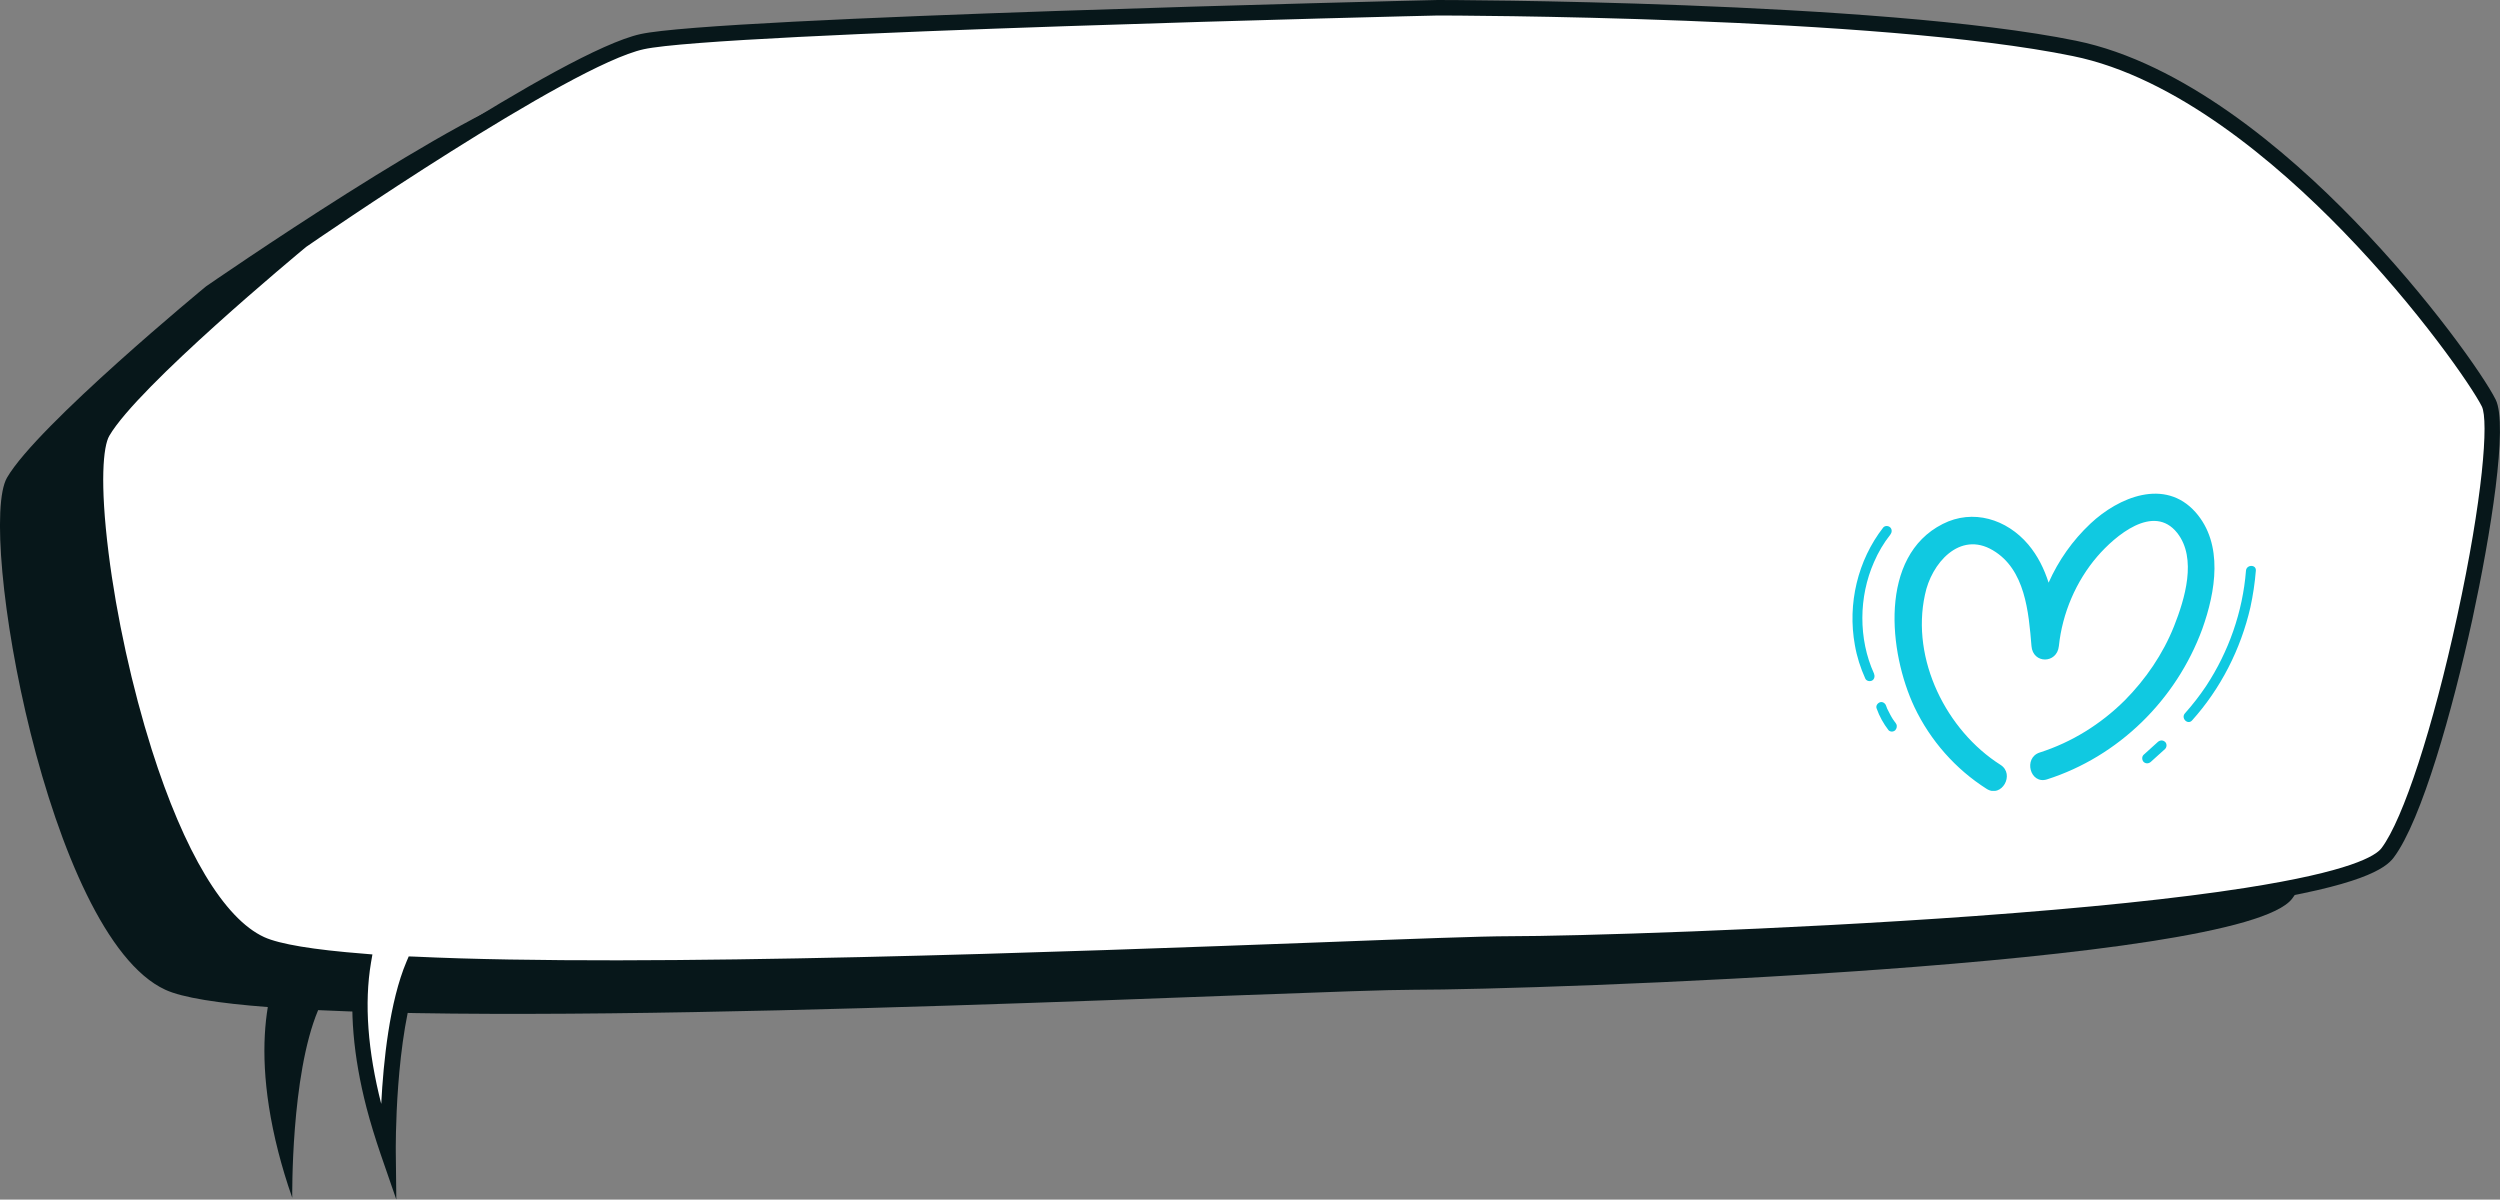 <svg width="471" height="226" viewBox="0 0 471 226" fill="none" xmlns="http://www.w3.org/2000/svg">
<rect x="0" y="0" width="471" height="226" fill="#808080" stroke="none"/>
<g clip-path="url(#clip0_214_1122)">
<path d="M450.885 84.525C447.059 76.85 410.25 25.334 372.831 17.693C335.413 10.086 252.855 10.086 252.855 10.086C252.855 10.086 117.505 13.244 102.977 16.436C88.416 19.628 38.807 53.962 38.807 53.962C38.807 53.962 7.044 80.11 1.321 89.993C-4.402 99.841 8.94 176.283 31.154 186.471C34.371 187.965 41.177 189.018 50.456 189.731C49.406 196.082 49.372 205.013 52.42 216.967C53.131 219.717 53.978 222.604 55.061 225.66C55.061 225.66 54.756 202.602 59.938 190.309C119.875 193.161 247.64 186.471 266.332 186.471C289.427 186.471 422.305 182.023 431.854 169.288C441.336 156.519 454.678 92.2 450.885 84.525Z" fill="#07171A"/>
<path d="M468.9 75.933C465.074 68.258 428.265 16.742 390.846 9.101C353.428 1.46 270.87 1.46 270.87 1.46C270.87 1.46 135.553 4.652 120.992 7.811C106.431 11.003 56.822 45.336 56.822 45.336C56.822 45.336 25.059 71.519 19.336 81.367C13.613 91.215 26.955 167.658 49.169 177.845C52.386 179.34 59.193 180.392 68.471 181.106C67.421 187.456 67.387 196.387 70.435 208.341C71.146 211.092 71.993 213.978 73.076 217.035C73.076 217.035 72.772 193.976 77.953 181.683C137.89 184.535 265.655 177.845 284.347 177.845C307.442 177.845 440.32 173.397 449.87 160.662C459.385 147.927 472.693 83.608 468.9 75.933Z" fill="white"/>
<path d="M74.668 226L71.722 217.476C70.706 214.488 69.792 211.533 69.047 208.681C66.541 198.968 65.796 190.139 66.812 182.396C57.635 181.615 51.675 180.562 48.559 179.136C37.926 174.28 30.307 156.247 25.804 142.018C18.083 117.635 14.222 87.208 18.083 80.586C23.873 70.67 54.587 45.302 55.874 44.215L55.975 44.147C58.007 42.755 106.025 9.611 120.688 6.418C135.215 3.226 265.316 0.136 270.836 0H270.87C271.683 0 354.003 0.102 391.117 7.675C411.266 11.784 430.737 28.322 443.503 41.498C457.658 56.067 468.02 70.941 470.187 75.288C472.558 80.042 469.273 100.588 465.785 116.719C462.06 133.8 456.236 154.549 450.987 161.545C449.429 163.65 444.858 166.843 423.423 170.171C410.588 172.174 393.352 173.974 372.256 175.502C335.48 178.151 296.233 179.306 284.347 179.306C279.336 179.306 266.535 179.781 248.825 180.46C201.654 182.226 122.923 185.181 78.935 183.177C74.329 195.267 74.566 216.763 74.566 217.001L74.668 226ZM57.669 46.524C56.28 47.679 26.007 72.775 20.589 82.114C19.437 84.084 18.794 90.909 20.453 104.154C21.943 116.141 24.923 129.623 28.58 141.203C34.709 160.526 42.227 173.091 49.779 176.555C52.691 177.88 59.023 178.932 68.573 179.679L70.164 179.815L69.893 181.377C68.606 189.052 69.284 197.983 71.823 207.968C72.23 200.055 73.381 188.713 76.598 181.14L77.004 180.189L78.02 180.223C121.67 182.294 201.214 179.306 248.69 177.54C266.434 176.861 279.234 176.385 284.313 176.385C296.165 176.385 335.311 175.231 372.052 172.582C393.081 171.054 410.216 169.288 422.982 167.284C442.758 164.194 447.567 161.273 448.684 159.779C452.782 154.312 458.369 137.162 462.941 116.073C467.749 94 468.9 79.261 467.58 76.579C465.751 72.911 455.626 58.172 441.404 43.536C428.908 30.665 409.945 14.501 390.508 10.561C353.868 3.022 272.495 2.921 270.904 2.921C268.77 2.954 135.52 6.147 121.297 9.271C107.379 12.293 59.531 45.234 57.669 46.524Z" fill="#07171A"/>
<g clip-path="url(#clip1_214_1122)">
<path d="M413.617 96.478C407.85 90.024 399.161 93.657 393.849 98.642C390.472 101.812 387.816 105.599 385.957 109.773C385.122 107.184 383.946 104.749 382.124 102.585C378.064 97.792 371.69 95.821 365.999 98.72C353.933 104.826 355.83 122.952 360.686 133.232C363.684 139.531 368.427 144.903 374.27 148.614C377.078 150.43 379.696 145.87 376.888 144.092C366.719 137.638 360.003 124.266 362.66 112.053C363.836 106.179 369.186 99.957 375.446 103.667C381.555 107.261 382.2 115.3 382.731 121.715C382.997 125.116 387.55 125.077 387.892 121.715C388.537 115.531 391.117 109.502 395.139 104.826C398.44 101 405.725 94.739 410.202 100.42C413.959 105.213 411.606 112.903 409.595 117.966C407.508 123.222 404.245 127.976 400.299 131.957C395.784 136.44 390.32 139.841 384.287 141.773C381.138 142.778 382.466 147.841 385.653 146.836C399.085 142.546 409.975 131.918 414.907 118.507C417.411 111.512 418.967 102.507 413.617 96.478Z" fill="#10C9E1"/>
<path d="M423.141 107.532C422.534 115.261 419.878 122.797 415.628 129.251C414.414 131.068 413.086 132.768 411.644 134.391C410.847 135.28 412.137 136.633 412.972 135.744C418.36 129.754 422.154 122.333 423.976 114.411C424.469 112.131 424.81 109.85 425 107.532C425.114 106.295 423.217 106.333 423.141 107.532Z" fill="#10C9E1"/>
<path d="M407.888 139.763C407.508 139.415 406.977 139.415 406.56 139.763C405.649 140.575 404.776 141.387 403.866 142.198C403.486 142.546 403.524 143.203 403.866 143.551C404.245 143.899 404.776 143.899 405.194 143.551C406.104 142.739 406.977 141.928 407.888 141.116C408.267 140.768 408.267 140.072 407.888 139.763Z" fill="#10C9E1"/>
<path d="M356.133 100.73C356.437 100.343 356.513 99.763 356.133 99.377C355.792 99.029 355.147 98.99 354.805 99.377C349.987 105.56 348.051 113.754 349.455 121.522C349.835 123.725 350.518 125.85 351.428 127.86C351.656 128.324 352.301 128.44 352.718 128.208C353.174 127.937 353.25 127.358 353.06 126.894C350.1 120.362 350.176 112.44 353.06 105.908C353.857 104.053 354.881 102.314 356.133 100.73Z" fill="#10C9E1"/>
<path d="M357.12 136.208C357.272 136.44 357.12 136.169 357.082 136.13C357.044 136.053 356.968 135.976 356.93 135.937C356.816 135.783 356.74 135.667 356.627 135.512C356.437 135.242 356.285 134.932 356.133 134.662C355.982 134.353 355.83 134.082 355.678 133.773C355.64 133.696 355.602 133.618 355.564 133.541C355.64 133.812 355.564 133.541 355.526 133.464C355.45 133.309 355.412 133.155 355.337 132.961C355.185 132.498 354.691 132.15 354.198 132.304C353.743 132.459 353.363 132.961 353.553 133.464C354.084 134.971 354.843 136.324 355.792 137.56C355.944 137.754 356.247 137.831 356.437 137.831C356.665 137.831 356.93 137.715 357.082 137.56C357.234 137.367 357.347 137.135 357.347 136.903C357.385 136.594 357.272 136.401 357.12 136.208Z" fill="#10C9E1"/>
</g>
</g>
<defs>
<clipPath id="clip0_214_1122">
<rect width="471" height="226" fill="white"/>
</clipPath>
<clipPath id="clip1_214_1122">
<rect width="76" height="56" fill="white" transform="translate(349 93)"/>
</clipPath>
</defs>
</svg>
